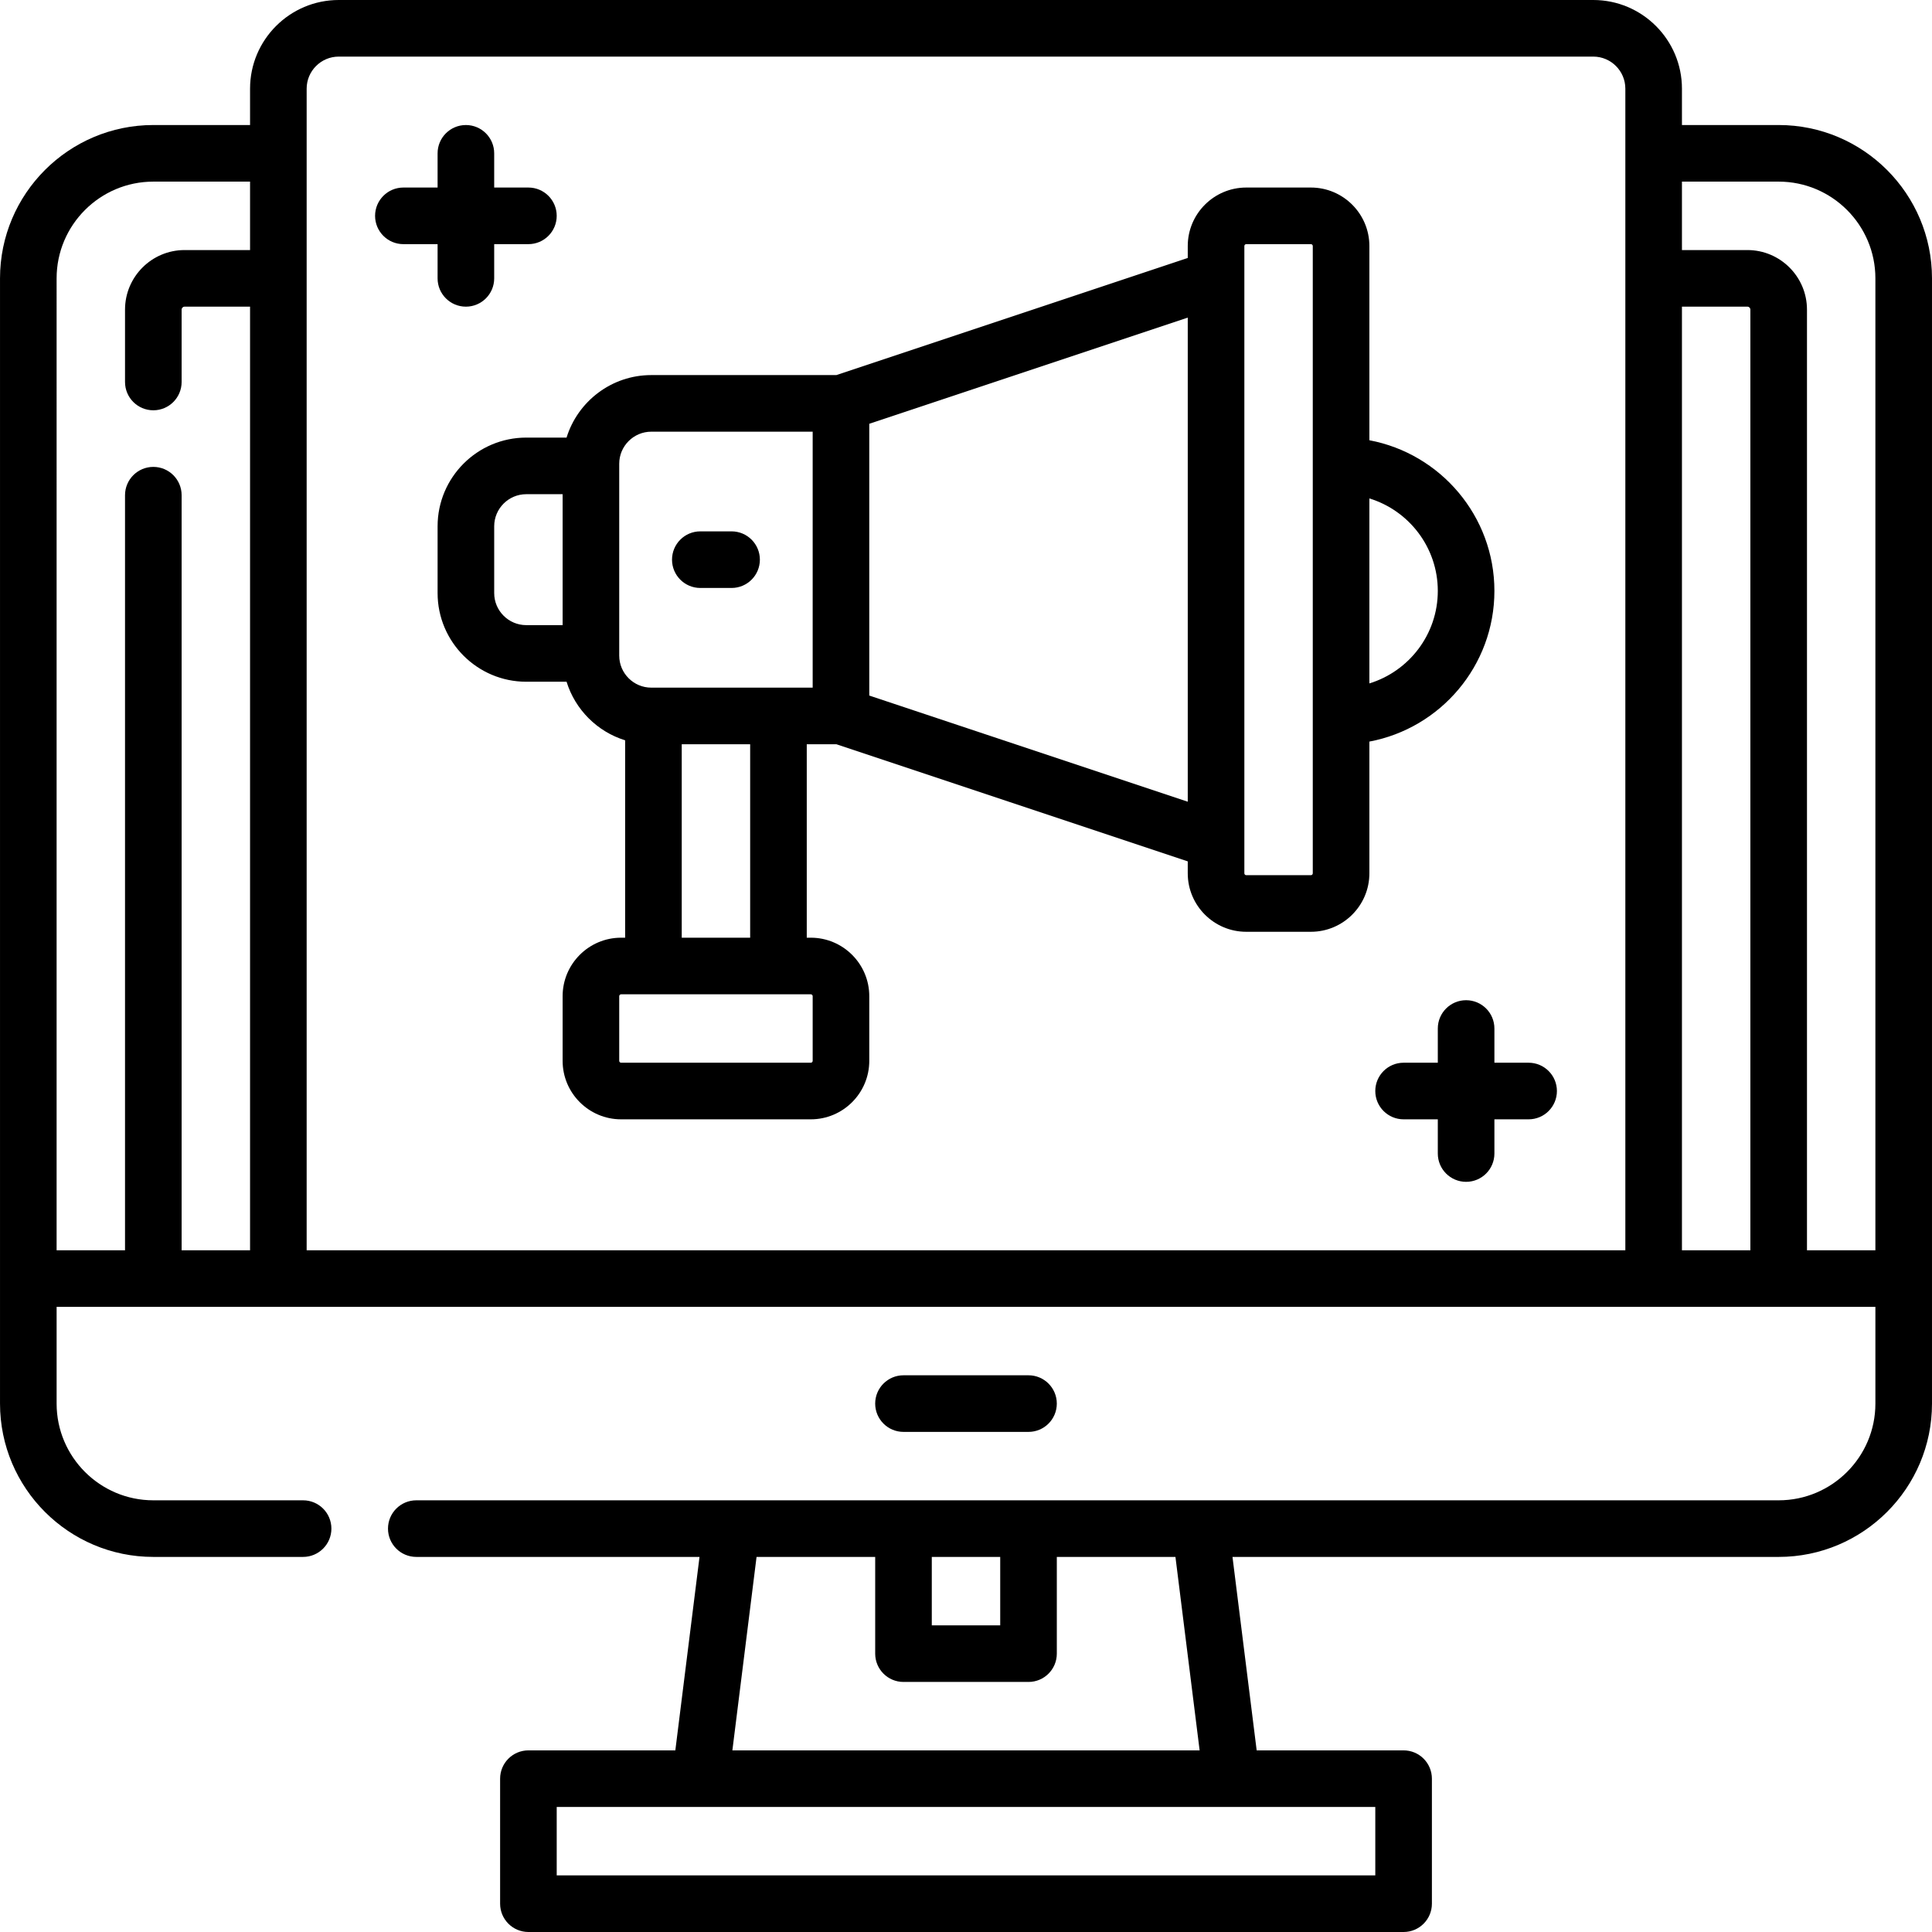 <svg id="Capa_1" enable-background="new 0 0 512 512" height="512" viewBox="0 0 512 512" width="512" xmlns="http://www.w3.org/2000/svg"><g><path d="m512 338.835c0-.013-.002-.026-.002-.039v-265.031c0-22.405-18.227-40.632-40.632-40.632h-25.633v-9.633c0-12.958-10.542-23.5-23.5-23.5h-332.466c-12.958 0-23.5 10.542-23.5 23.5v9.633h-25.633c-22.405 0-40.632 18.228-40.632 40.632v265.04c0 .01-.002.019-.002.029s.001.019.002.029v33.104c0 22.405 18.228 40.632 40.632 40.632h39.689c4.142 0 7.5-3.358 7.5-7.5s-3.358-7.5-7.5-7.5h-39.689c-14.134 0-25.632-11.499-25.632-25.632v-25.633h481.996v25.633c0 14.134-11.498 25.632-25.632 25.632h-361.044c-4.142 0-7.5 3.358-7.5 7.5s3.358 7.5 7.5 7.5h75.056l-6.409 51.268h-38.935c-4.142 0-7.5 3.358-7.5 7.5v33.133c0 4.142 3.358 7.5 7.5 7.5h231.933c4.142 0 7.5-3.358 7.5-7.5v-33.132c0-4.142-3.358-7.5-7.5-7.5h-38.937l-6.409-51.268h144.744c22.405 0 40.632-18.228 40.632-40.632v-33.095c.001-.013.003-.025.003-.038zm-265.066 73.765h18.133v18.133h-18.133zm117.533 84.4h-216.933v-18.132h216.933zm-46.553-33.132h-123.828l6.409-51.268h31.439v25.633c0 4.142 3.358 7.5 7.5 7.5h33.133c4.142 0 7.5-3.358 7.5-7.5v-25.633h31.438zm145.953-132.533h-18.134v-250.068h17.351c.432 0 .783.352.783.783zm-382.6-307.835c0-4.687 3.813-8.5 8.5-8.5h332.466c4.687 0 8.5 3.813 8.5 8.5v307.833h-349.466zm-66.265 50.265c0-14.134 11.498-25.632 25.632-25.632h25.633v18.134h-17.351c-8.703 0-15.783 7.08-15.783 15.783v19.181c0 4.142 3.358 7.5 7.5 7.5s7.5-3.358 7.5-7.5v-19.18c0-.432.352-.783.783-.783h17.351v250.067h-18.134v-200.103c0-4.142-3.358-7.5-7.5-7.5s-7.5 3.358-7.5 7.5v200.103h-18.131zm463.865 257.57v-249.284c0-8.703-7.081-15.783-15.783-15.783h-17.351v-18.135h25.633c14.134 0 25.632 11.499 25.632 25.632v257.569h-18.131z"/><path d="m272.566 379.466c4.142 0 7.5-3.358 7.5-7.5s-3.358-7.5-7.5-7.5h-33.133c-4.142 0-7.5 3.358-7.5 7.5s3.358 7.5 7.5 7.5z"/><path d="m185.592 155.817h8.283c4.142 0 7.5-3.358 7.5-7.5s-3.358-7.5-7.5-7.5h-8.283c-4.142 0-7.5 3.358-7.5 7.5s3.358 7.5 7.5 7.5z"/><path d="m139.467 115.967c-12.958 0-23.5 10.542-23.5 23.5v17.7c0 12.958 10.542 23.5 23.5 23.5h10.678c2.287 7.392 8.13 13.235 15.522 15.522v52.311h-1.067c-8.547 0-15.5 6.953-15.5 15.5v17.133c0 8.547 6.953 15.5 15.5 15.5h50.267c8.547 0 15.5-6.953 15.5-15.5v-17.133c0-8.547-6.953-15.5-15.5-15.5h-1.067v-51.267h7.849l93.117 31.039v3.161c0 8.547 6.953 15.5 15.5 15.5h17.134c8.547 0 15.5-6.953 15.5-15.5v-34.905c18.833-3.53 33.133-20.085 33.133-39.928s-14.3-36.397-33.133-39.928v-51.472c0-8.547-6.953-15.5-15.5-15.5h-17.133c-8.547 0-15.5 6.953-15.5 15.5v3.161l-93.118 31.039h-49.049c-10.545 0-19.49 6.982-22.455 16.566h-10.678zm-8.5 41.2v-17.7c0-4.687 3.813-8.5 8.5-8.5h9.633v34.7h-9.633c-4.687 0-8.5-3.813-8.5-8.5zm84.4 106.833v17.133c0 .276-.224.5-.5.5h-50.267c-.276 0-.5-.224-.5-.5v-17.133c0-.276.224-.5.5-.5h8.567 33.133 8.566c.277 0 .501.224.501.5zm-16.567-15.5h-18.133v-51.267h18.133zm182.233-91.9c0 11.526-7.647 21.296-18.133 24.511v-49.023c10.486 3.215 18.133 12.986 18.133 24.512zm-51.266-91.4c0-.276.224-.5.5-.5h17.133c.276 0 .5.224.5.5v166.233c0 .276-.224.5-.5.5h-17.133c-.276 0-.5-.224-.5-.5v-8.566-149.1zm-15 147.261-84.4-28.133v-72.021l84.4-28.133zm-150.667-89.561c0-4.687 3.813-8.5 8.5-8.5h42.767v67.833h-9.067-33.133-.567c-4.687 0-8.5-3.813-8.5-8.5v-.566-49.7z"/><path d="m396.033 272.566c0-4.142-3.358-7.5-7.5-7.5s-7.5 3.358-7.5 7.5v9.067h-9.067c-4.142 0-7.5 3.358-7.5 7.5s3.358 7.5 7.5 7.5h9.067v9.066c0 4.142 3.358 7.5 7.5 7.5s7.5-3.358 7.5-7.5v-9.066h9.066c4.142 0 7.5-3.358 7.5-7.5s-3.358-7.5-7.5-7.5h-9.066z"/><path d="m106.9 64.7h9.066v9.067c0 4.142 3.358 7.5 7.5 7.5s7.5-3.358 7.5-7.5v-9.067h9.067c4.142 0 7.5-3.358 7.5-7.5s-3.358-7.5-7.5-7.5h-9.067v-9.066c0-4.142-3.358-7.5-7.5-7.5s-7.5 3.358-7.5 7.5v9.066h-9.066c-4.142 0-7.5 3.358-7.5 7.5s3.358 7.5 7.5 7.5z"/></g></svg>